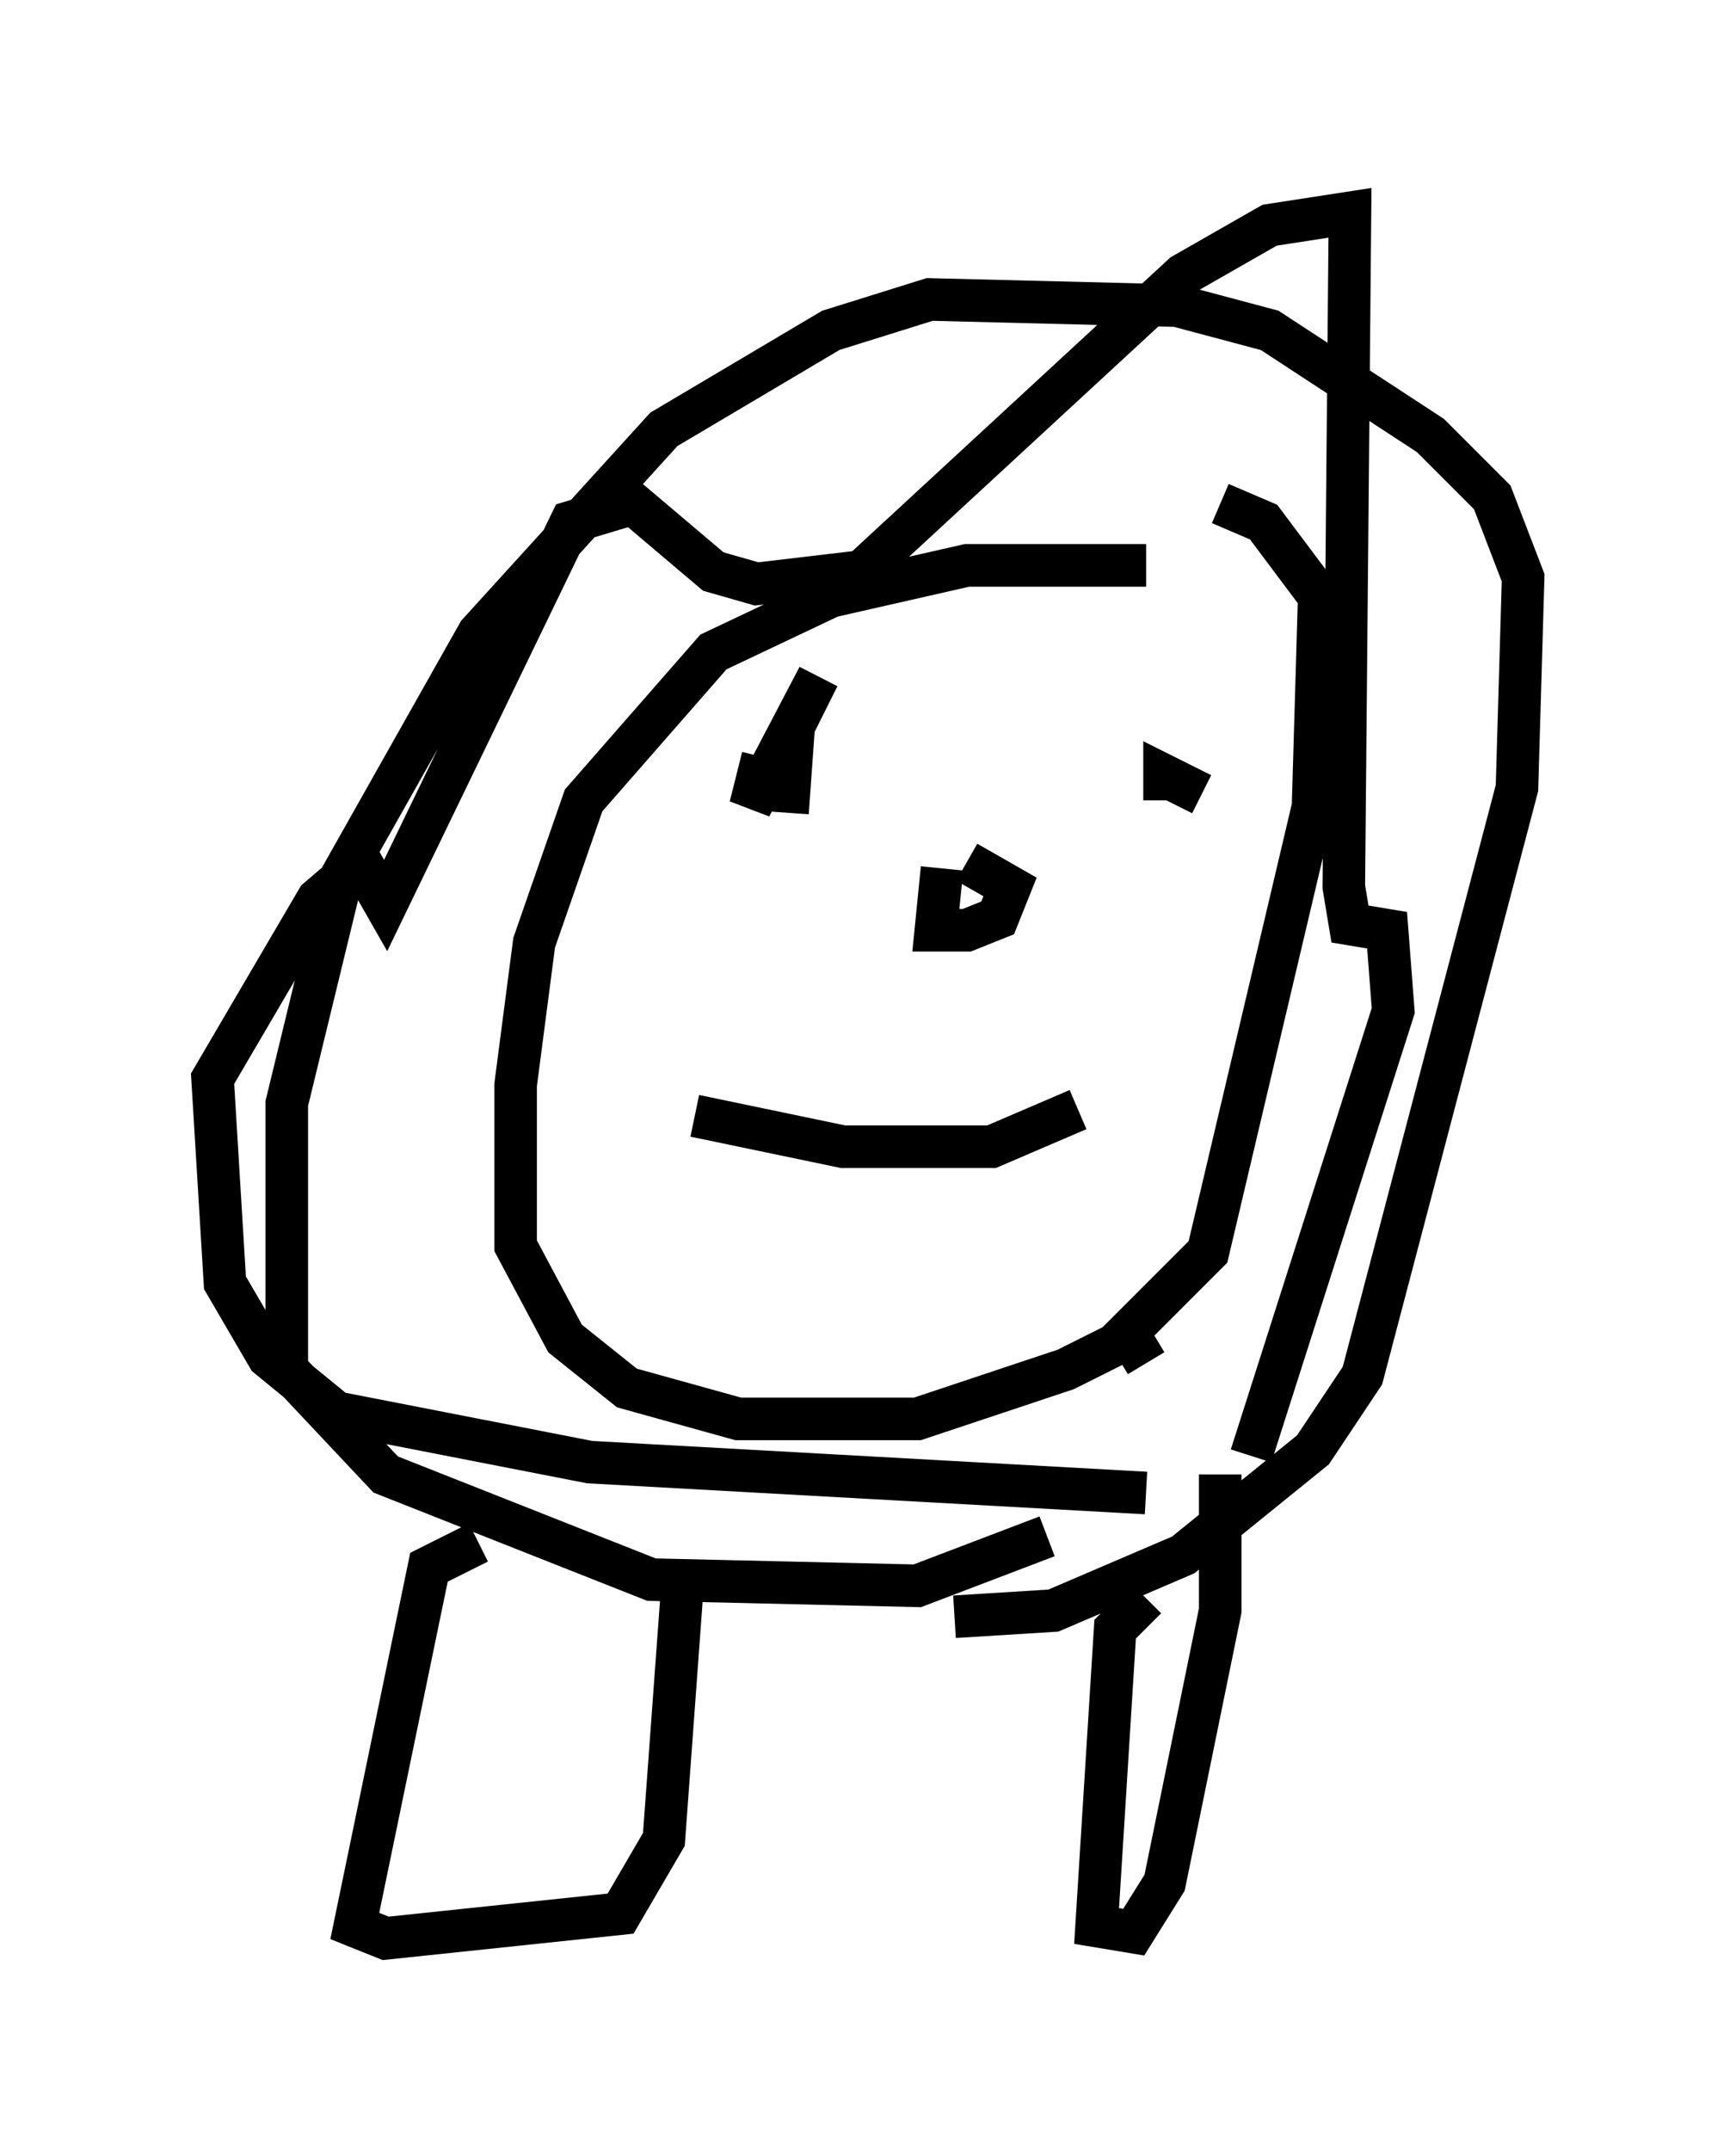 <?xml version="1.0" encoding="utf-8" ?>
<svg baseProfile="full" height="50.525" version="1.1" width="40.793" xmlns="http://www.w3.org/2000/svg" xmlns:ev="http://www.w3.org/2001/xml-events" xmlns:xlink="http://www.w3.org/1999/xlink"><defs /><rect fill="white" height="50.525" width="40.793" x="0" y="0" /><path d="M27.804, 13.715 m-0.872, -0.436 l-4.212, 0.0 -3.196, 0.726 l-2.76, 1.307 -3.05, 3.486 l-1.162, 3.341 -0.436, 3.341 l0.0, 3.777 1.162, 2.179 l1.453, 1.162 2.615, 0.726 l4.212, 0.0 3.486, -1.162 l1.162, -0.581 2.179, -2.179 l2.469, -10.458 0.145, -4.939 l-1.307, -1.743 -1.017, -0.436 m-2.179, 19.464 l0.436, 0.726 m-4.503, 5.955 l2.324, -0.145 3.05, -1.307 l3.05, -2.469 1.162, -1.743 l3.631, -13.799 0.145, -4.939 l-0.726, -1.888 -1.453, -1.453 l-3.777, -2.469 -2.179, -0.581 l-5.81, -0.145 -2.324, 0.726 l-3.922, 2.324 -4.358, 4.793 l-3.196, 5.665 -1.307, 5.374 l0.0, 6.246 2.324, 2.469 l6.246, 2.469 6.246, 0.145 l3.05, -1.162 m2.324, -1.017 l-13.073, -0.726 -5.955, -1.162 l-1.598, -1.307 -1.017, -1.743 l-0.291, -4.793 2.469, -4.212 l1.017, -0.872 0.581, 1.017 l4.358, -9.006 1.453, -0.436 l1.888, 1.598 1.017, 0.291 l2.469, -0.291 7.553, -6.972 l2.034, -1.162 1.888, -0.291 l-0.145, 15.832 0.145, 0.872 l0.872, 0.145 0.145, 1.888 l-3.341, 10.458 m-18.156, 2.034 l-1.162, 0.581 -1.743, 8.425 l0.726, 0.291 5.52, -0.581 l1.017, -1.743 0.436, -5.955 m10.894, 0.291 l-0.726, 0.726 -0.436, 6.972 l0.872, 0.145 0.726, -1.162 l1.307, -6.391 0.0, -3.196 m-10.749, -16.849 l-0.291, 1.162 1.598, -3.05 l-0.581, 1.162 -0.145, 2.034 m9.732, -0.436 l-0.872, -0.436 0.0, 0.581 m-11.039, 7.408 l3.486, 0.726 3.486, 0.0 l2.034, -0.872 m-3.196, -5.665 l-0.145, 1.453 0.726, 0.0 l0.726, -0.291 0.291, -0.726 l-1.017, -0.581 " fill="none" stroke="black" stroke-width="1" /></svg>